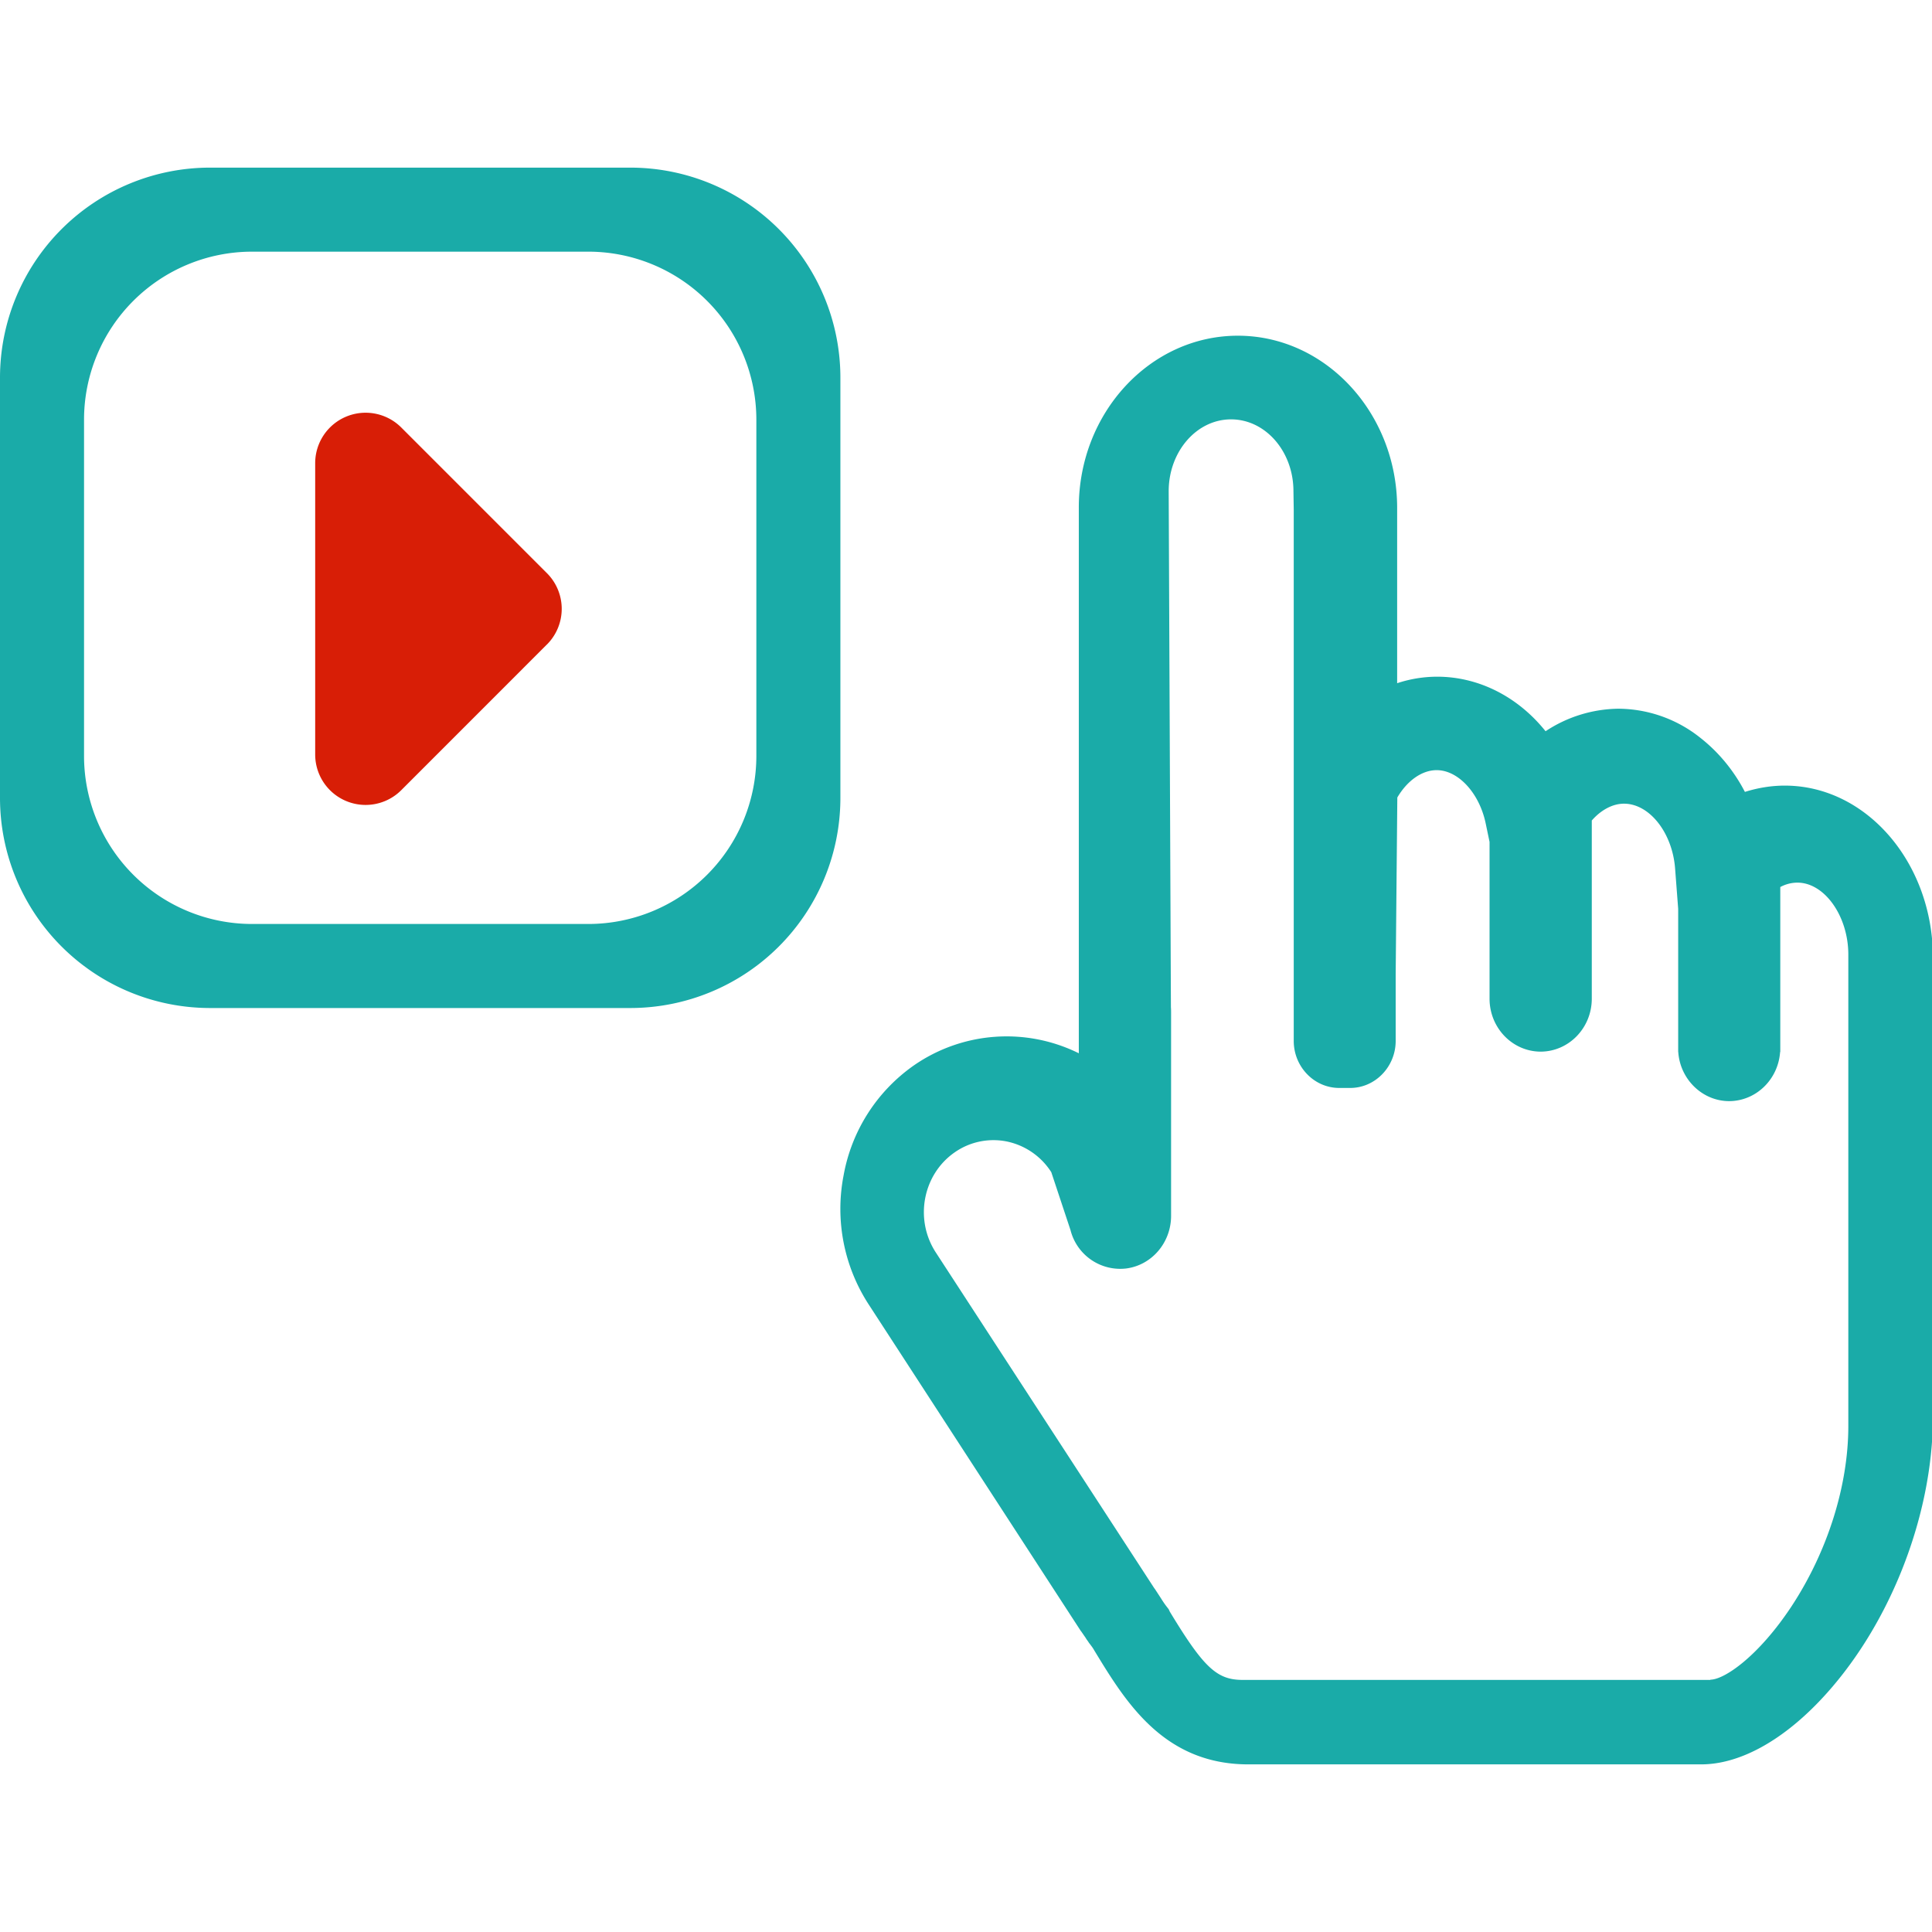 <svg t="1580850432111" class="icon" viewBox="0 0 1239 1024" version="1.1" xmlns="http://www.w3.org/2000/svg" p-id="9494" data-spm-anchor-id="a313x.7781069.0.i14" width="200" height="200"><path d="M701.925 951.188l-0.539-0.916c-0.728-1.267-1.994-2.883-3.099-4.312l-0.377-0.62c-0.566-0.808-1.24-1.671-1.671-2.479l-2.776-4.015-0.323-0.377-135.949-209.273a112.478 112.478 0 0 1-16.168-83.025 109.784 109.784 0 0 1 45.191-70.521 104.34 104.34 0 0 1 105.634-7.68V218.193C691.685 157.373 737.523 107.789 793.843 107.789c56.239 0 102.157 49.583 102.157 110.484v112.371a81.92 81.92 0 0 1 25.654-4.177c26.624 0 51.793 12.827 69.524 34.978a86.366 86.366 0 0 1 46.592-14.444 84.884 84.884 0 0 1 52.547 18.567c11.722 9.162 21.558 21.019 28.699 34.789 8.3-2.614 16.923-4.042 25.573-4.042 52.413 0 95.016 49.583 95.016 110.484v293.942c0 65.024-28.753 136.893-73.243 183.188-24.792 25.789-51.469 40.071-75.372 40.071H800.552c-54.434 0-78.875-40.367-98.627-72.812z m394.968 18.486c8.812 0 30.72-14.713 52.197-47.293 23.04-35.166 36.244-77.258 36.244-115.335V504.697c0-24.711-15.252-46.161-32.633-46.161a23.175 23.175 0 0 0-10.995 2.829v105.741h-0.108c-1.24 17.731-15.468 31.475-32.633 31.555-17.219 0-31.528-14.013-32.687-31.528h-0.054V475.352l-1.967-25.762c-1.698-22.959-16.384-41.688-32.795-41.688-7.276 0-14.74 4.042-20.642 10.779v114.365c-0.054 18.701-14.713 33.819-32.822 33.873-18.055-0.081-32.687-15.198-32.741-33.873v-100.621l-2.452-11.749c-4.042-19.564-17.624-34.277-31.448-34.277-9.432 0-18.863 6.683-25.25 17.543l-1.051 113.448v42.658c0 16.546-13.123 30.154-29.13 30.154h-7.087c-16.088 0-29.157-13.608-29.157-30.154V219.54l-0.189-12.019c0-25.465-17.893-46.08-40.017-46.08-22.097 0-39.99 20.669-39.99 46.08l1.428 330.914c0.081 0.997 0.108 2.021 0.108 3.045v131.288c-0.269 16.896-12.477 31.043-28.672 33.199a32.876 32.876 0 0 1-35.84-24.63l-12.315-37.107a44.544 44.544 0 0 0-28.429-19.672 43.385 43.385 0 0 0-33.523 6.952c-20.48 14.228-25.896 42.9-12.18 64.081l140.153 215.39 0.458 0.593 1.725 2.641 2.156 3.315c1.32 2.156 2.749 4.204 4.015 5.794l0.916 1.186 0.674 1.482c21.827 36.056 30.235 43.843 46.808 43.843h299.924v-0.216 0.054z" fill="#1aaba8" p-id="9495" data-spm-anchor-id="a313x.7781069.0.i15" class=""></path><path d="M134.737 0h269.474a134.737 134.737 0 0 1 134.737 134.737v269.474a134.737 134.737 0 0 1-134.737 134.737H134.737a134.737 134.737 0 0 1-134.737-134.737V134.737a134.737 134.737 0 0 1 134.737-134.737z m26.947 53.895a107.789 107.789 0 0 0-107.789 107.789v215.579a107.789 107.789 0 0 0 107.789 107.789h215.579a107.789 107.789 0 0 0 107.789-107.789V161.684a107.789 107.789 0 0 0-107.789-107.789H161.684z" fill="#1aaba8" p-id="9496" data-spm-anchor-id="a313x.7781069.0.i16" class=""></path><path d="M350.72 305.826L257.347 399.225a32.337 32.337 0 0 1-55.215-22.851V189.521a32.337 32.337 0 0 1 55.215-22.851l93.4 93.4a32.337 32.337 0 0 1 0 45.757z" fill="#d81e06" p-id="9497" data-spm-anchor-id="a313x.7781069.0.i13" class="selected"></path></svg>